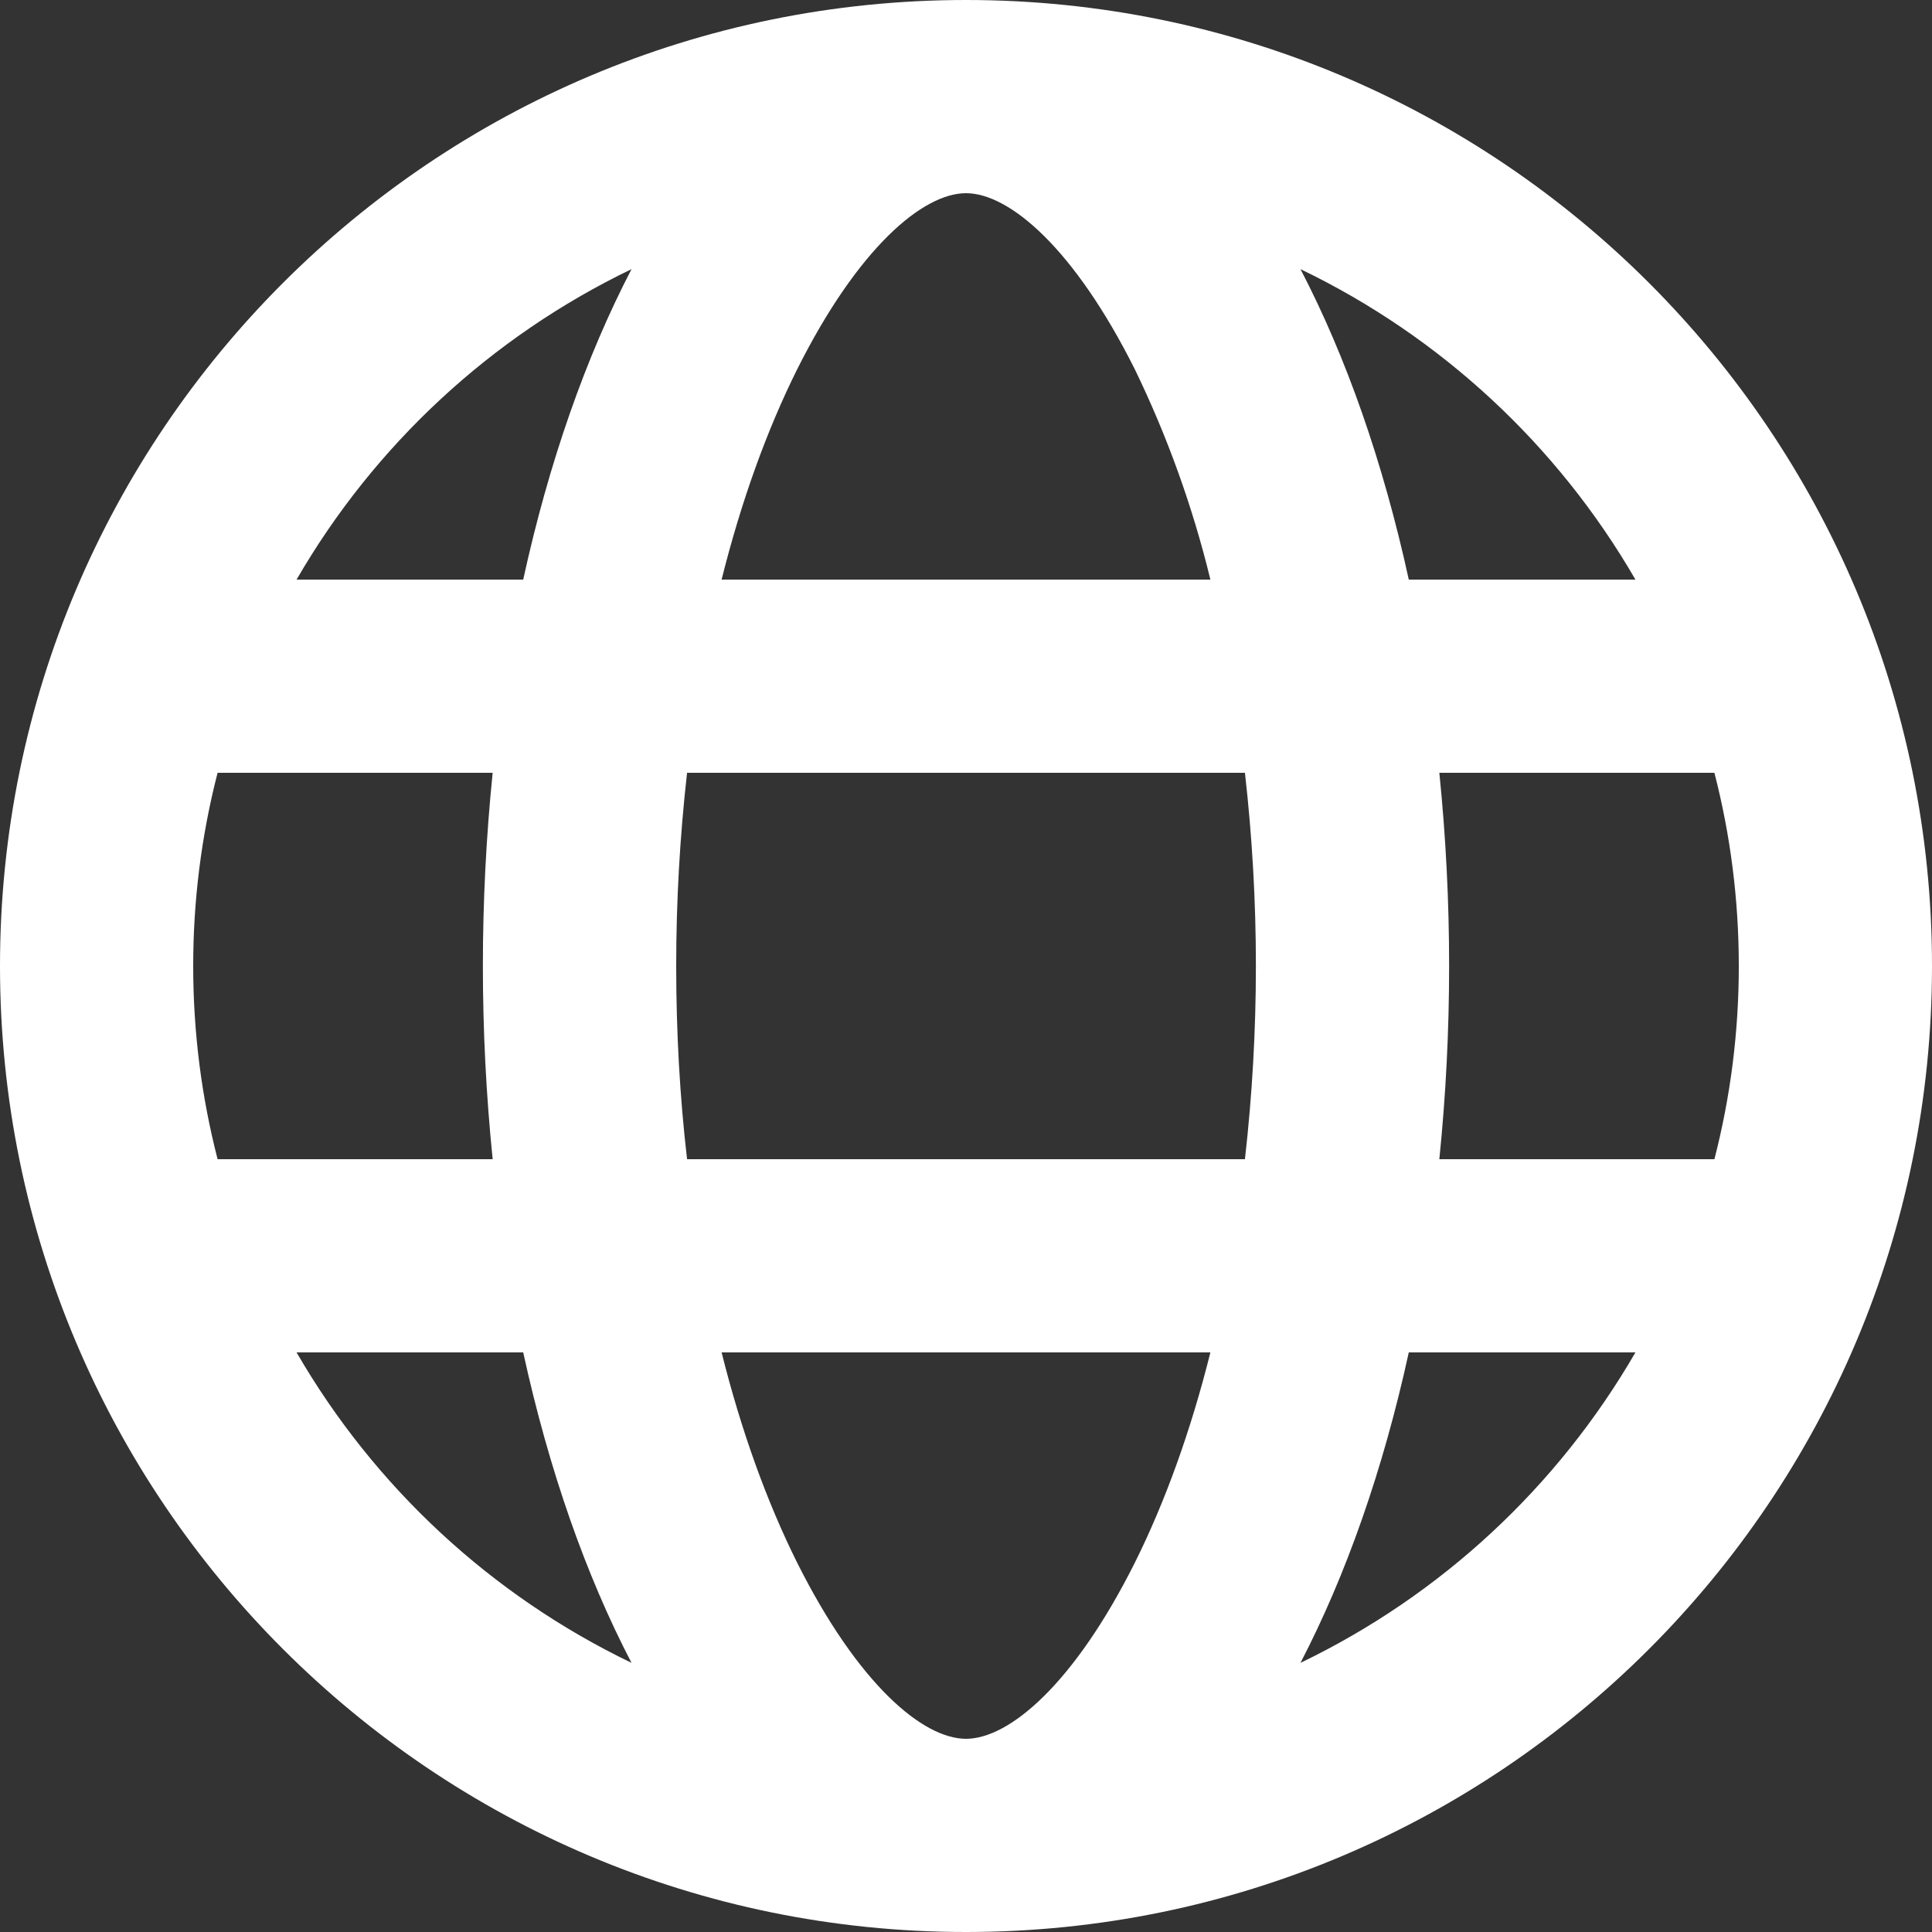 <svg width="16" height="16" viewBox="0 0 16 16" fill="none" xmlns="http://www.w3.org/2000/svg">
<rect x="0" y="0" width="16" height="16" fill="#333333" stroke="none"/>
<path fill-rule="evenodd" clip-rule="evenodd" d="M0 8C0 12.418 3.582 16 8 16C12.418 16 16 12.418 16 8C16 3.582 12.418 0 8 0C3.582 0 0 3.582 0 8ZM9.398 3.058C9.668 3.615 9.878 4.199 10.024 4.8H5.976C6.138 4.152 6.35 3.564 6.602 3.058C7.105 2.054 7.642 1.6 8 1.6C8.358 1.6 8.895 2.054 9.398 3.058ZM4.333 4.8H2.456C3.102 3.684 4.068 2.788 5.23 2.229C4.853 2.954 4.546 3.826 4.333 4.8ZM1.6 8C1.6 7.46 1.667 6.923 1.802 6.4H4.08C3.972 7.464 3.972 8.536 4.08 9.6H1.802C1.67 9.088 1.6 8.552 1.6 8ZM14.198 6.4H11.92C12.028 7.464 12.028 8.536 11.92 9.6H14.198C14.33 9.088 14.4 8.552 14.4 8C14.4 7.448 14.33 6.912 14.198 6.4ZM10.77 2.229C11.932 2.788 12.898 3.684 13.544 4.8H11.667C11.454 3.826 11.148 2.954 10.77 2.229ZM5.69 6.4C5.63 6.931 5.6 7.465 5.6 8C5.6 8.548 5.63 9.084 5.69 9.6H10.31C10.431 8.537 10.431 7.463 10.31 6.4H5.69ZM2.456 11.2C3.102 12.316 4.068 13.212 5.23 13.771C4.852 13.046 4.546 12.174 4.333 11.2H2.456ZM11.667 11.2H13.544C12.898 12.316 11.932 13.212 10.77 13.771C11.147 13.046 11.454 12.174 11.667 11.2ZM5.976 11.2C6.138 11.848 6.35 12.436 6.602 12.942C7.105 13.946 7.642 14.4 8 14.4C8.358 14.4 8.895 13.946 9.398 12.942C9.65 12.436 9.862 11.848 10.024 11.2H5.976Z" fill="white"/>
</svg>
